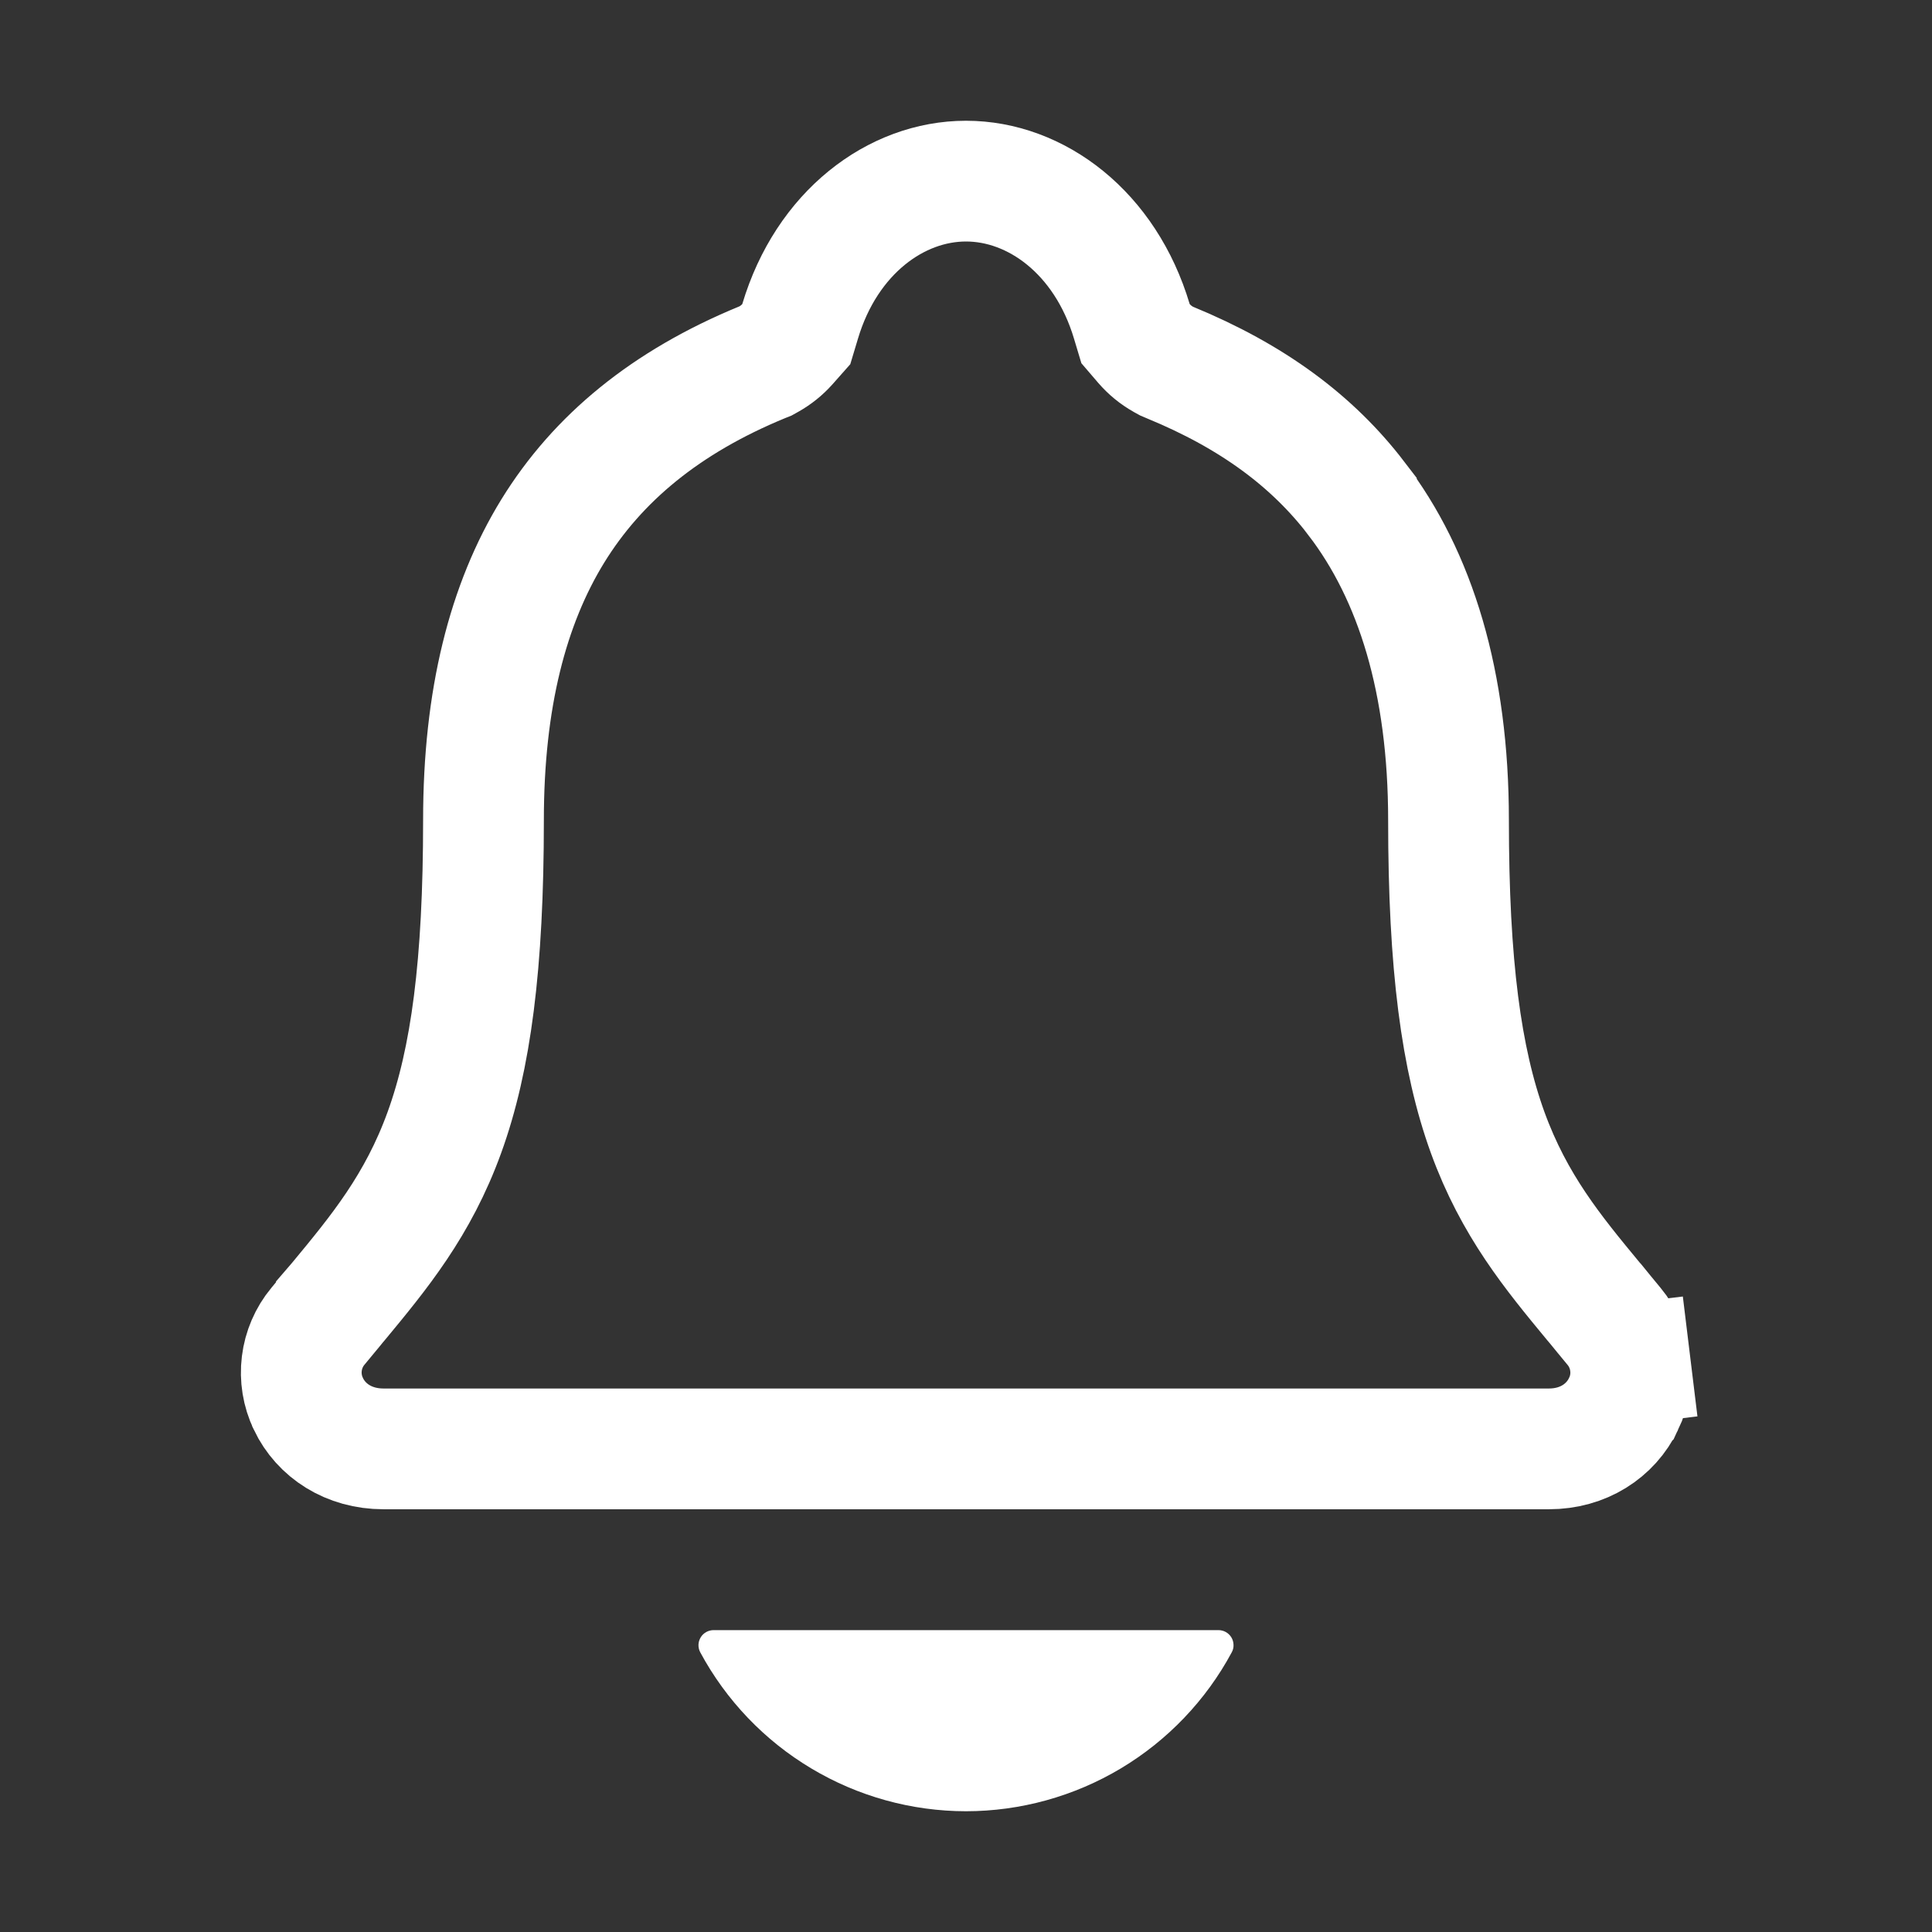 <svg width="32" height="32" viewBox="0 0 32 32" fill="none" xmlns="http://www.w3.org/2000/svg">
<rect x="0" y="0" width="32" height="32" fill="#333333" stroke="none"/>
<path d="M26.429 21.598L26.43 21.599C26.461 21.638 26.512 21.699 26.565 21.764C26.627 21.839 26.692 21.918 26.735 21.97C26.881 22.146 26.973 22.361 27.001 22.588L27.994 22.467L27.001 22.588C27.029 22.816 26.991 23.046 26.892 23.253L26.891 23.254C26.678 23.7 26.222 23.998 25.656 23.998H6.351C5.777 23.998 5.32 23.697 5.108 23.253L5.107 23.25C5.008 23.043 4.971 22.813 4.999 22.586C5.027 22.359 5.119 22.144 5.265 21.968L5.265 21.968L5.271 21.961C5.359 21.853 5.445 21.749 5.534 21.643C5.546 21.628 5.559 21.613 5.571 21.598L5.571 21.597L5.602 21.561C6.274 20.749 6.922 19.968 7.361 18.756C7.799 17.547 8.008 15.982 8.008 13.584C8.008 11.578 8.41 10.008 9.156 8.795C9.898 7.591 11.027 6.658 12.625 6L12.68 5.978L12.732 5.949C12.848 5.884 12.953 5.8 13.042 5.7L13.189 5.534L13.253 5.321C13.692 3.852 14.84 3 16 3C17.16 3 18.308 3.852 18.747 5.323L18.808 5.526L18.946 5.687C19.038 5.794 19.148 5.884 19.271 5.953L19.322 5.981L19.376 6.004C20.751 6.569 21.743 7.311 22.466 8.256L22.466 8.257C23.447 9.537 23.992 11.304 23.992 13.586C23.992 15.984 24.202 17.548 24.64 18.757C25.079 19.966 25.725 20.748 26.395 21.558L26.429 21.598Z" stroke="white" stroke-width="2"/>
<path d="M16 30C16.903 29.999 17.789 29.754 18.564 29.291C19.339 28.827 19.975 28.162 20.402 27.367C20.423 27.329 20.433 27.286 20.431 27.243C20.43 27.2 20.418 27.158 20.396 27.121C20.373 27.084 20.342 27.053 20.304 27.032C20.267 27.011 20.224 27 20.181 27H11.82C11.777 27 11.734 27.011 11.697 27.032C11.659 27.053 11.627 27.084 11.605 27.121C11.583 27.158 11.57 27.2 11.569 27.243C11.568 27.286 11.578 27.329 11.598 27.367C12.026 28.162 12.661 28.827 13.436 29.29C14.211 29.754 15.097 29.999 16 30Z" fill="white"/>
</svg>
